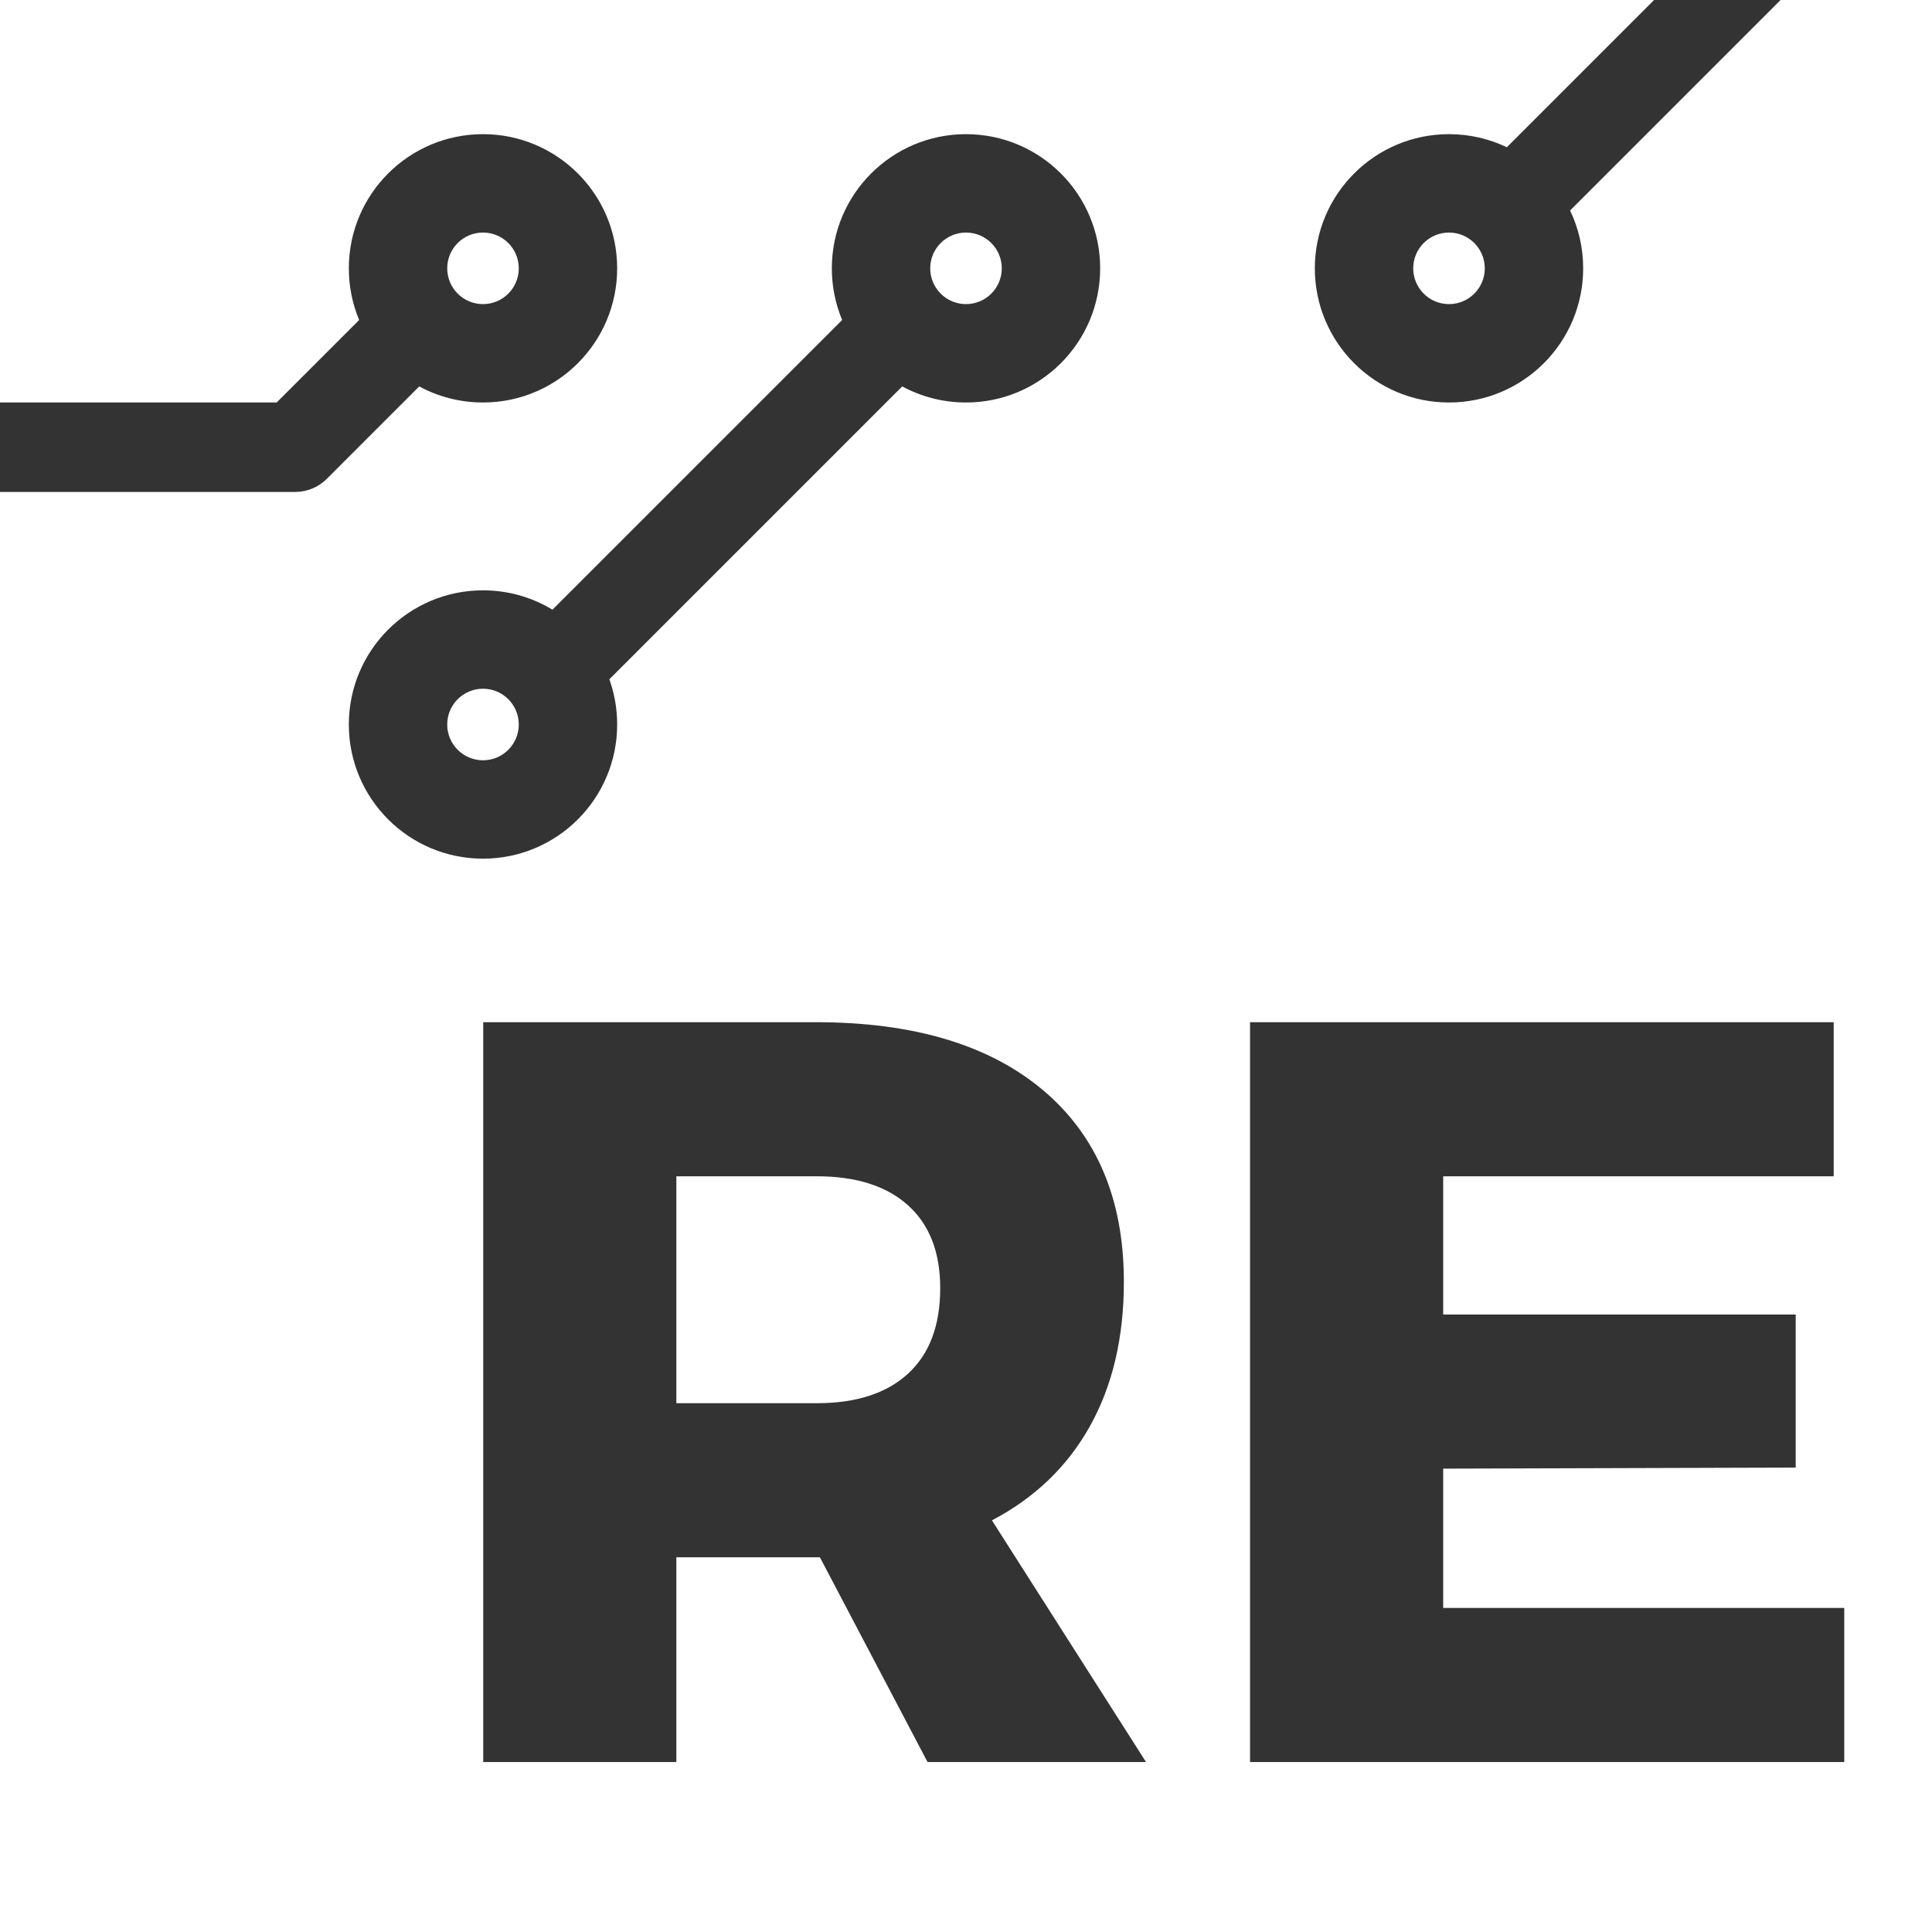 <?xml version="1.0" encoding="UTF-8"?>
<svg width="216px" height="216px" viewBox="0 0 216 216" version="1.1" xmlns="http://www.w3.org/2000/svg" xmlns:xlink="http://www.w3.org/1999/xlink">
    <rect x="0" y="0" width="216" height="216" fill="#333333" stroke="none"/>
    <!-- Generator: Sketch 52.5 (67469) - http://www.bohemiancoding.com/sketch -->
    <title>logo-inverted</title>
    <desc>Created with Sketch.</desc>
    <g id="logo-inverted" stroke="none" stroke-width="1" fill="none" fill-rule="evenodd">
        <path d="M184.929,0 L168.467,16.462 C166.509,15.525 164.316,15 162,15 C153.716,15 147,21.716 147,30 C147,38.284 153.716,45 162,45 C170.284,45 177,38.284 177,30 C177,27.684 176.475,25.491 175.538,23.533 L199.071,2.66453526e-15 L216,1.42108547e-14 L216,216 L0,216 L0,55 L33,55 C34.326,55 35.598,54.473 36.536,53.536 L46.87,43.201 C48.991,44.348 51.419,45 54,45 C62.284,45 69,38.284 69,30 C69,21.716 62.284,15 54,15 C45.716,15 39,21.716 39,30 C39,32.047 39.41,33.998 40.153,35.776 L30.929,45 L1.55256674e-16,45 L0,1.42108547e-14 L184.929,1.42108547e-14 Z M100.87,43.201 C102.991,44.348 105.419,45 108,45 C116.284,45 123,38.284 123,30 C123,21.716 116.284,15 108,15 C99.716,15 93,21.716 93,30 C93,32.047 93.41,33.998 94.153,35.776 L61.765,68.164 C59.5,66.791 56.842,66 54,66 C45.716,66 39,72.716 39,81 C39,89.284 45.716,96 54,96 C62.284,96 69,89.284 69,81 C69,79.226 68.692,77.524 68.127,75.944 L100.87,43.201 Z M103.702,197 L128.128,197 L110.9,169.978 C115.699,167.461 119.357,163.94 121.874,159.417 C124.391,154.894 125.65,149.525 125.65,143.31 C125.65,134.106 122.641,126.967 116.623,121.893 C110.605,116.819 102.129,114.282 91.194,114.282 L54.024,114.282 L54.024,197 L75.618,197 L75.618,174.108 L91.666,174.108 L103.702,197 Z M75.618,156.88 L75.618,131.51 L91.312,131.51 C95.717,131.51 99.12,132.592 101.519,134.755 C103.918,136.918 105.118,140.006 105.118,144.018 C105.118,148.187 103.918,151.373 101.519,153.576 C99.12,155.779 95.717,156.88 91.312,156.88 L75.618,156.88 Z M139.756,114.282 L139.756,197 L206.19,197 L206.19,179.772 L161.35,179.772 L161.35,164.196 L200.762,164.078 L200.762,146.968 L161.35,146.968 L161.35,131.51 L205.01,131.51 L205.01,114.282 L139.756,114.282 Z M54,34 C51.791,34 50,32.209 50,30 C50,27.791 51.791,26 54,26 C56.209,26 58,27.791 58,30 C58,32.209 56.209,34 54,34 Z M108,34 C105.791,34 104,32.209 104,30 C104,27.791 105.791,26 108,26 C110.209,26 112,27.791 112,30 C112,32.209 110.209,34 108,34 Z M54,85 C51.791,85 50,83.209 50,81 C50,78.791 51.791,77 54,77 C56.209,77 58,78.791 58,81 C58,83.209 56.209,85 54,85 Z M162,34 C159.791,34 158,32.209 158,30 C158,27.791 159.791,26 162,26 C164.209,26 166,27.791 166,30 C166,32.209 164.209,34 162,34 Z" id="Combined-Shape-Copy" fill="#FFFFFF"></path>
    </g>
</svg>